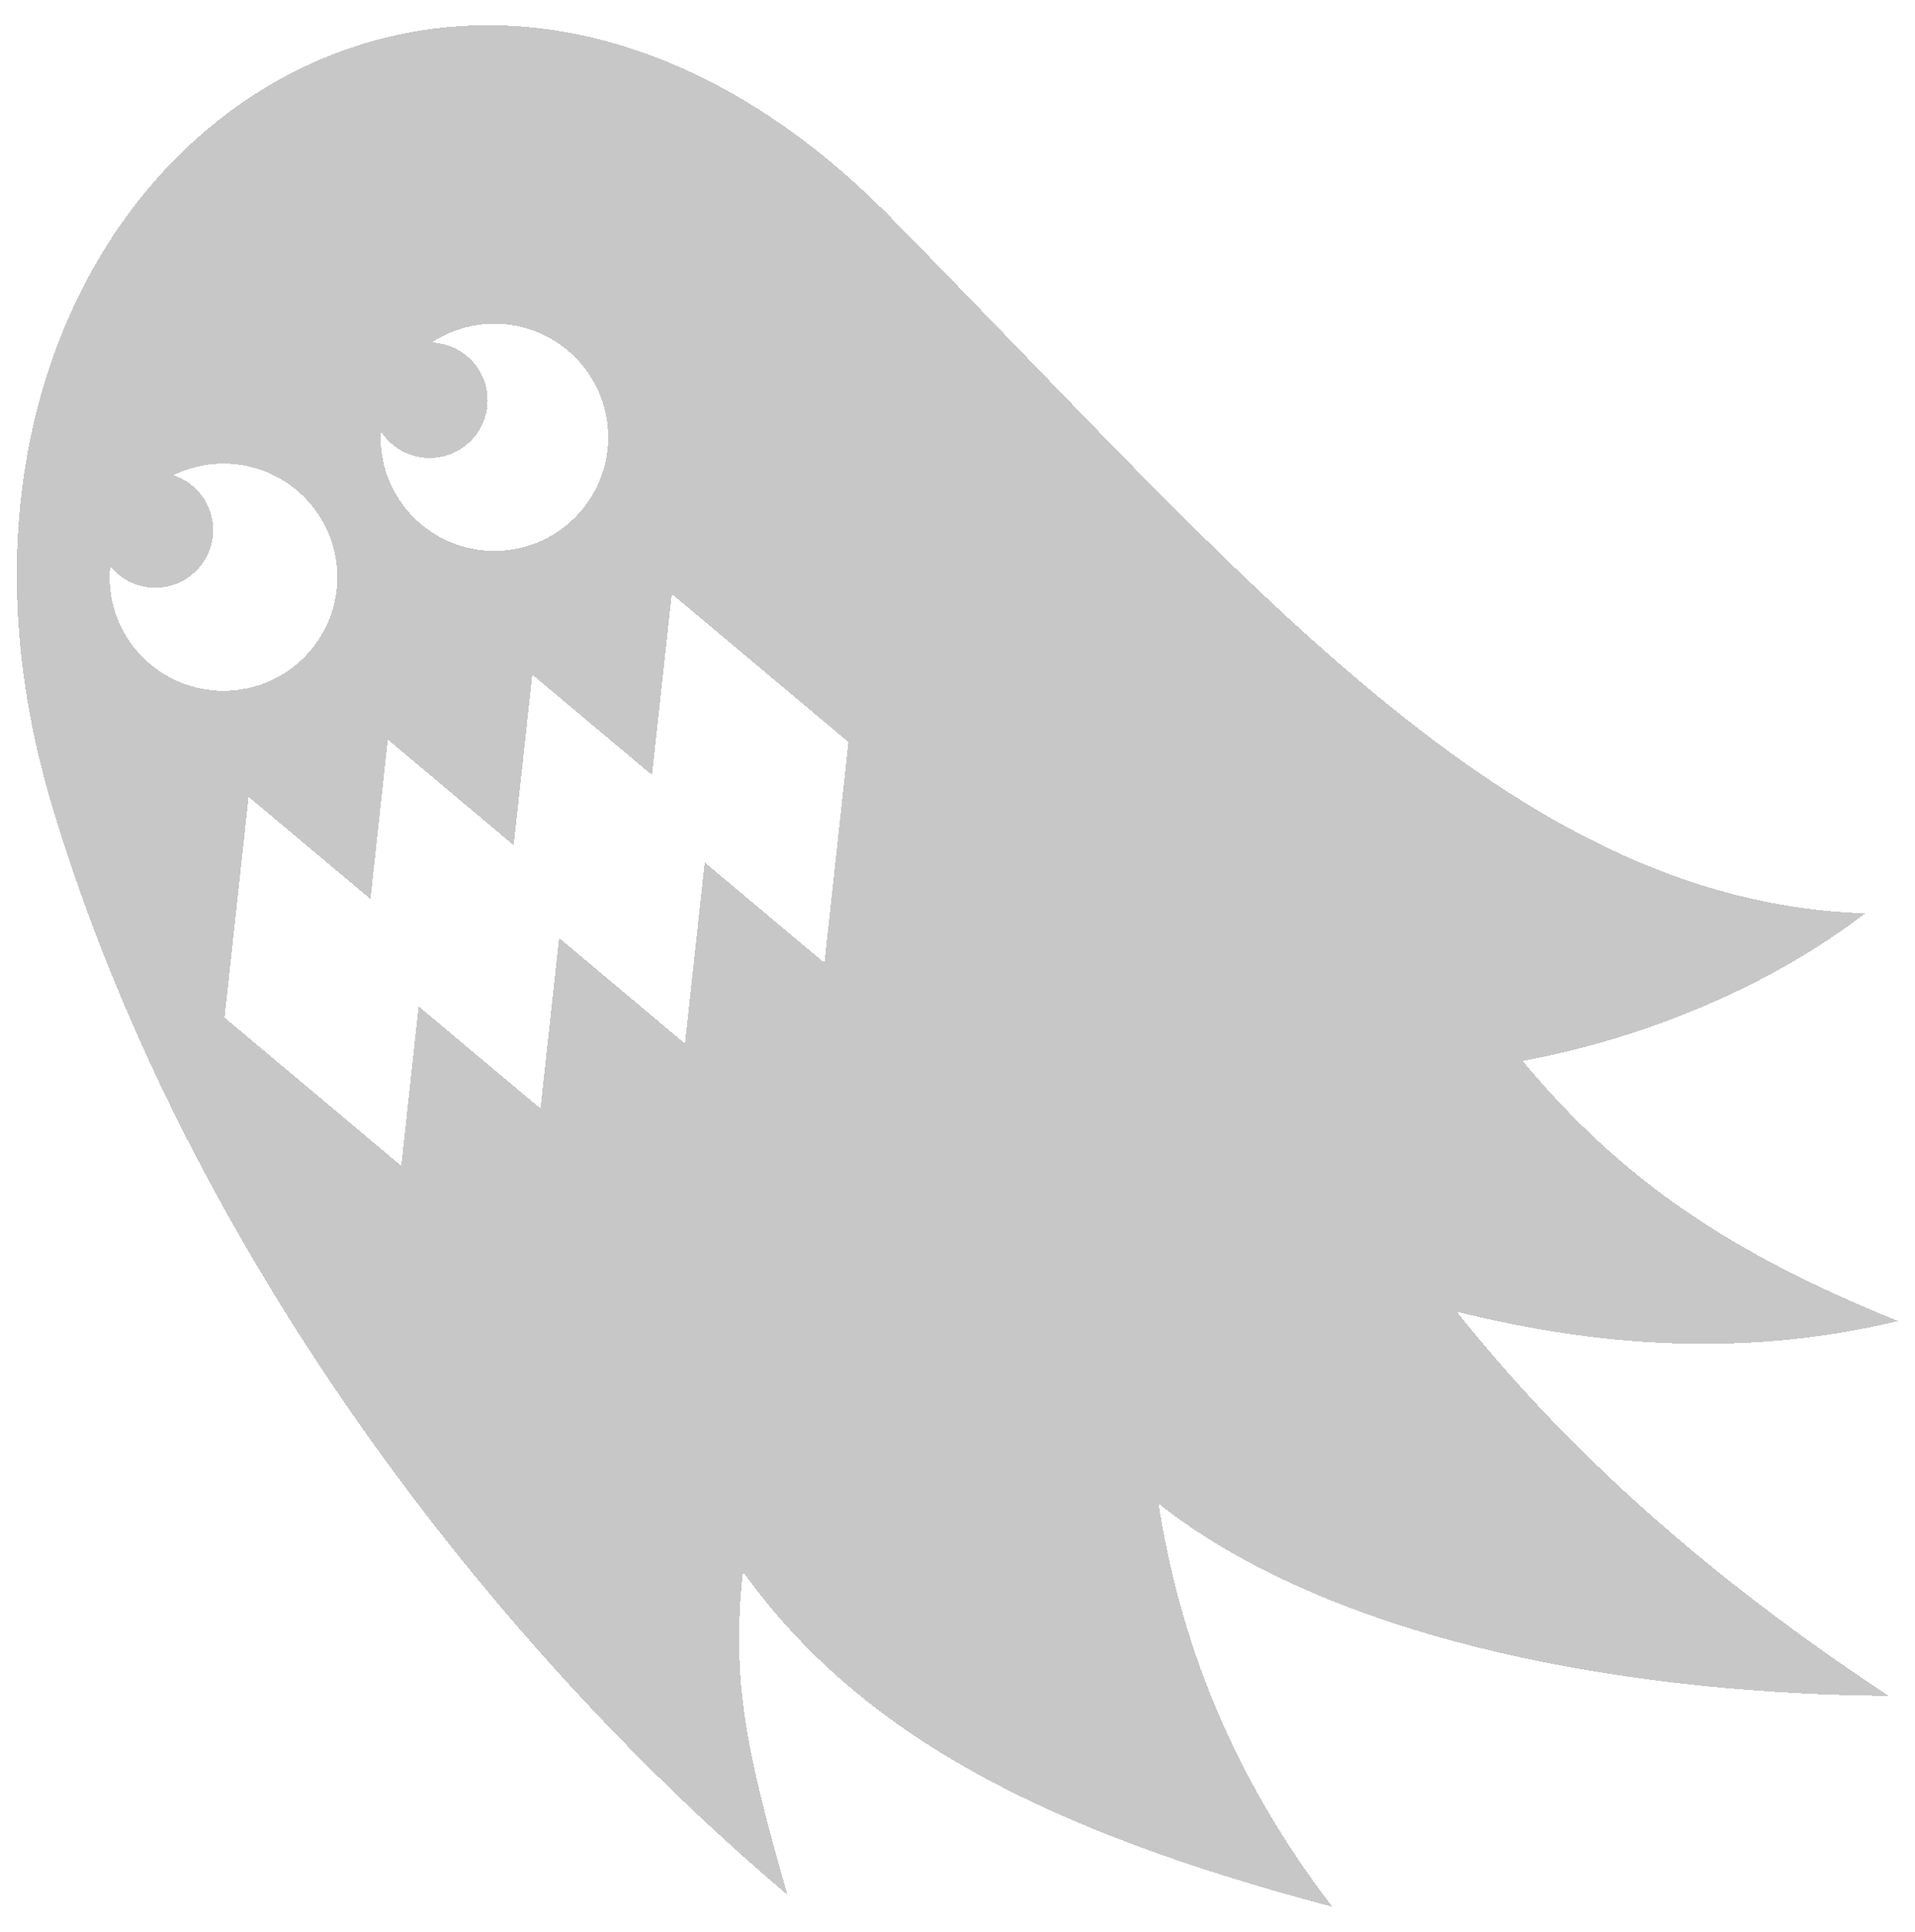 <svg width="114" height="115" viewBox="0 0 114 115" fill="none" xmlns="http://www.w3.org/2000/svg">
<g filter="url(#filter0_d_2_70)">
<path d="M28.793 0.001C29.091 -0.002 29.391 0.001 29.691 0.008C37.198 0.187 45.375 3.689 52.893 11.307C74.019 32.714 89.775 52.185 111.04 52.866C105.38 57.215 97.907 60.319 90.636 61.65C96.47 68.637 102.813 73.029 113 77.134C103.925 79.313 95.18 78.687 86.716 76.575C93.248 84.778 101.584 92.3 112.439 99.448C97.988 99.354 79.833 96.549 68.967 88.007C70.126 95.336 72.841 103.559 79.312 112C62.38 107.527 51.28 101.878 44.224 92.052C43.529 98.622 44.449 102.822 46.88 111.298C28.209 95.466 10.772 71.95 3.131 46.59C-4.656 20.748 10.034 0.199 28.793 0.001H28.793ZM29.43 17.77C28.051 17.77 26.773 18.184 25.704 18.889C27.549 18.957 29.025 20.465 29.025 22.322C29.025 24.222 27.482 25.762 25.578 25.762C24.352 25.762 23.28 25.126 22.668 24.165C22.661 24.285 22.66 24.409 22.66 24.531C22.66 28.264 25.687 31.292 29.429 31.292C33.171 31.292 36.205 28.264 36.205 24.531C36.205 20.799 33.171 17.77 29.429 17.77L29.43 17.77ZM13.303 26.098C12.271 26.097 11.253 26.332 10.326 26.785C11.698 27.238 12.69 28.524 12.69 30.045C12.69 31.945 11.146 33.486 9.242 33.486C8.155 33.486 7.196 32.986 6.564 32.202C6.543 32.418 6.527 32.638 6.527 32.859C6.527 36.592 9.562 39.62 13.304 39.62C17.045 39.62 20.08 36.592 20.08 32.859C20.08 29.126 17.045 26.098 13.304 26.098L13.303 26.098ZM39.991 33.852L38.816 44.635L31.688 38.657L30.581 48.814L23.087 42.523L22.055 52.015L14.799 45.933L13.37 59.075L23.887 67.896L24.919 58.403L32.175 64.486L33.282 54.329L40.776 60.62L41.95 49.836L49.079 55.813L50.508 42.672L39.991 33.851L39.991 33.852Z" fill="#A0A2A1" fill-opacity="0.6" shape-rendering="crispEdges"/>
</g>
<defs>
<filter id="filter0_d_2_70" x="0" y="0" width="114" height="114.5" filterUnits="userSpaceOnUse" color-interpolation-filters="sRGB">
<feFlood flood-opacity="0" result="BackgroundImageFix"/>
<feColorMatrix in="SourceAlpha" type="matrix" values="0 0 0 0 0 0 0 0 0 0 0 0 0 0 0 0 0 0 127 0" result="hardAlpha"/>
<feOffset dy="1.5"/>
<feGaussianBlur stdDeviation="0.5"/>
<feComposite in2="hardAlpha" operator="out"/>
<feColorMatrix type="matrix" values="0 0 0 0 0.851 0 0 0 0 0.851 0 0 0 0 0.851 0 0 0 1 0"/>
<feBlend mode="normal" in2="BackgroundImageFix" result="effect1_dropShadow_2_70"/>
<feBlend mode="normal" in="SourceGraphic" in2="effect1_dropShadow_2_70" result="shape"/>
</filter>
</defs>
</svg>
